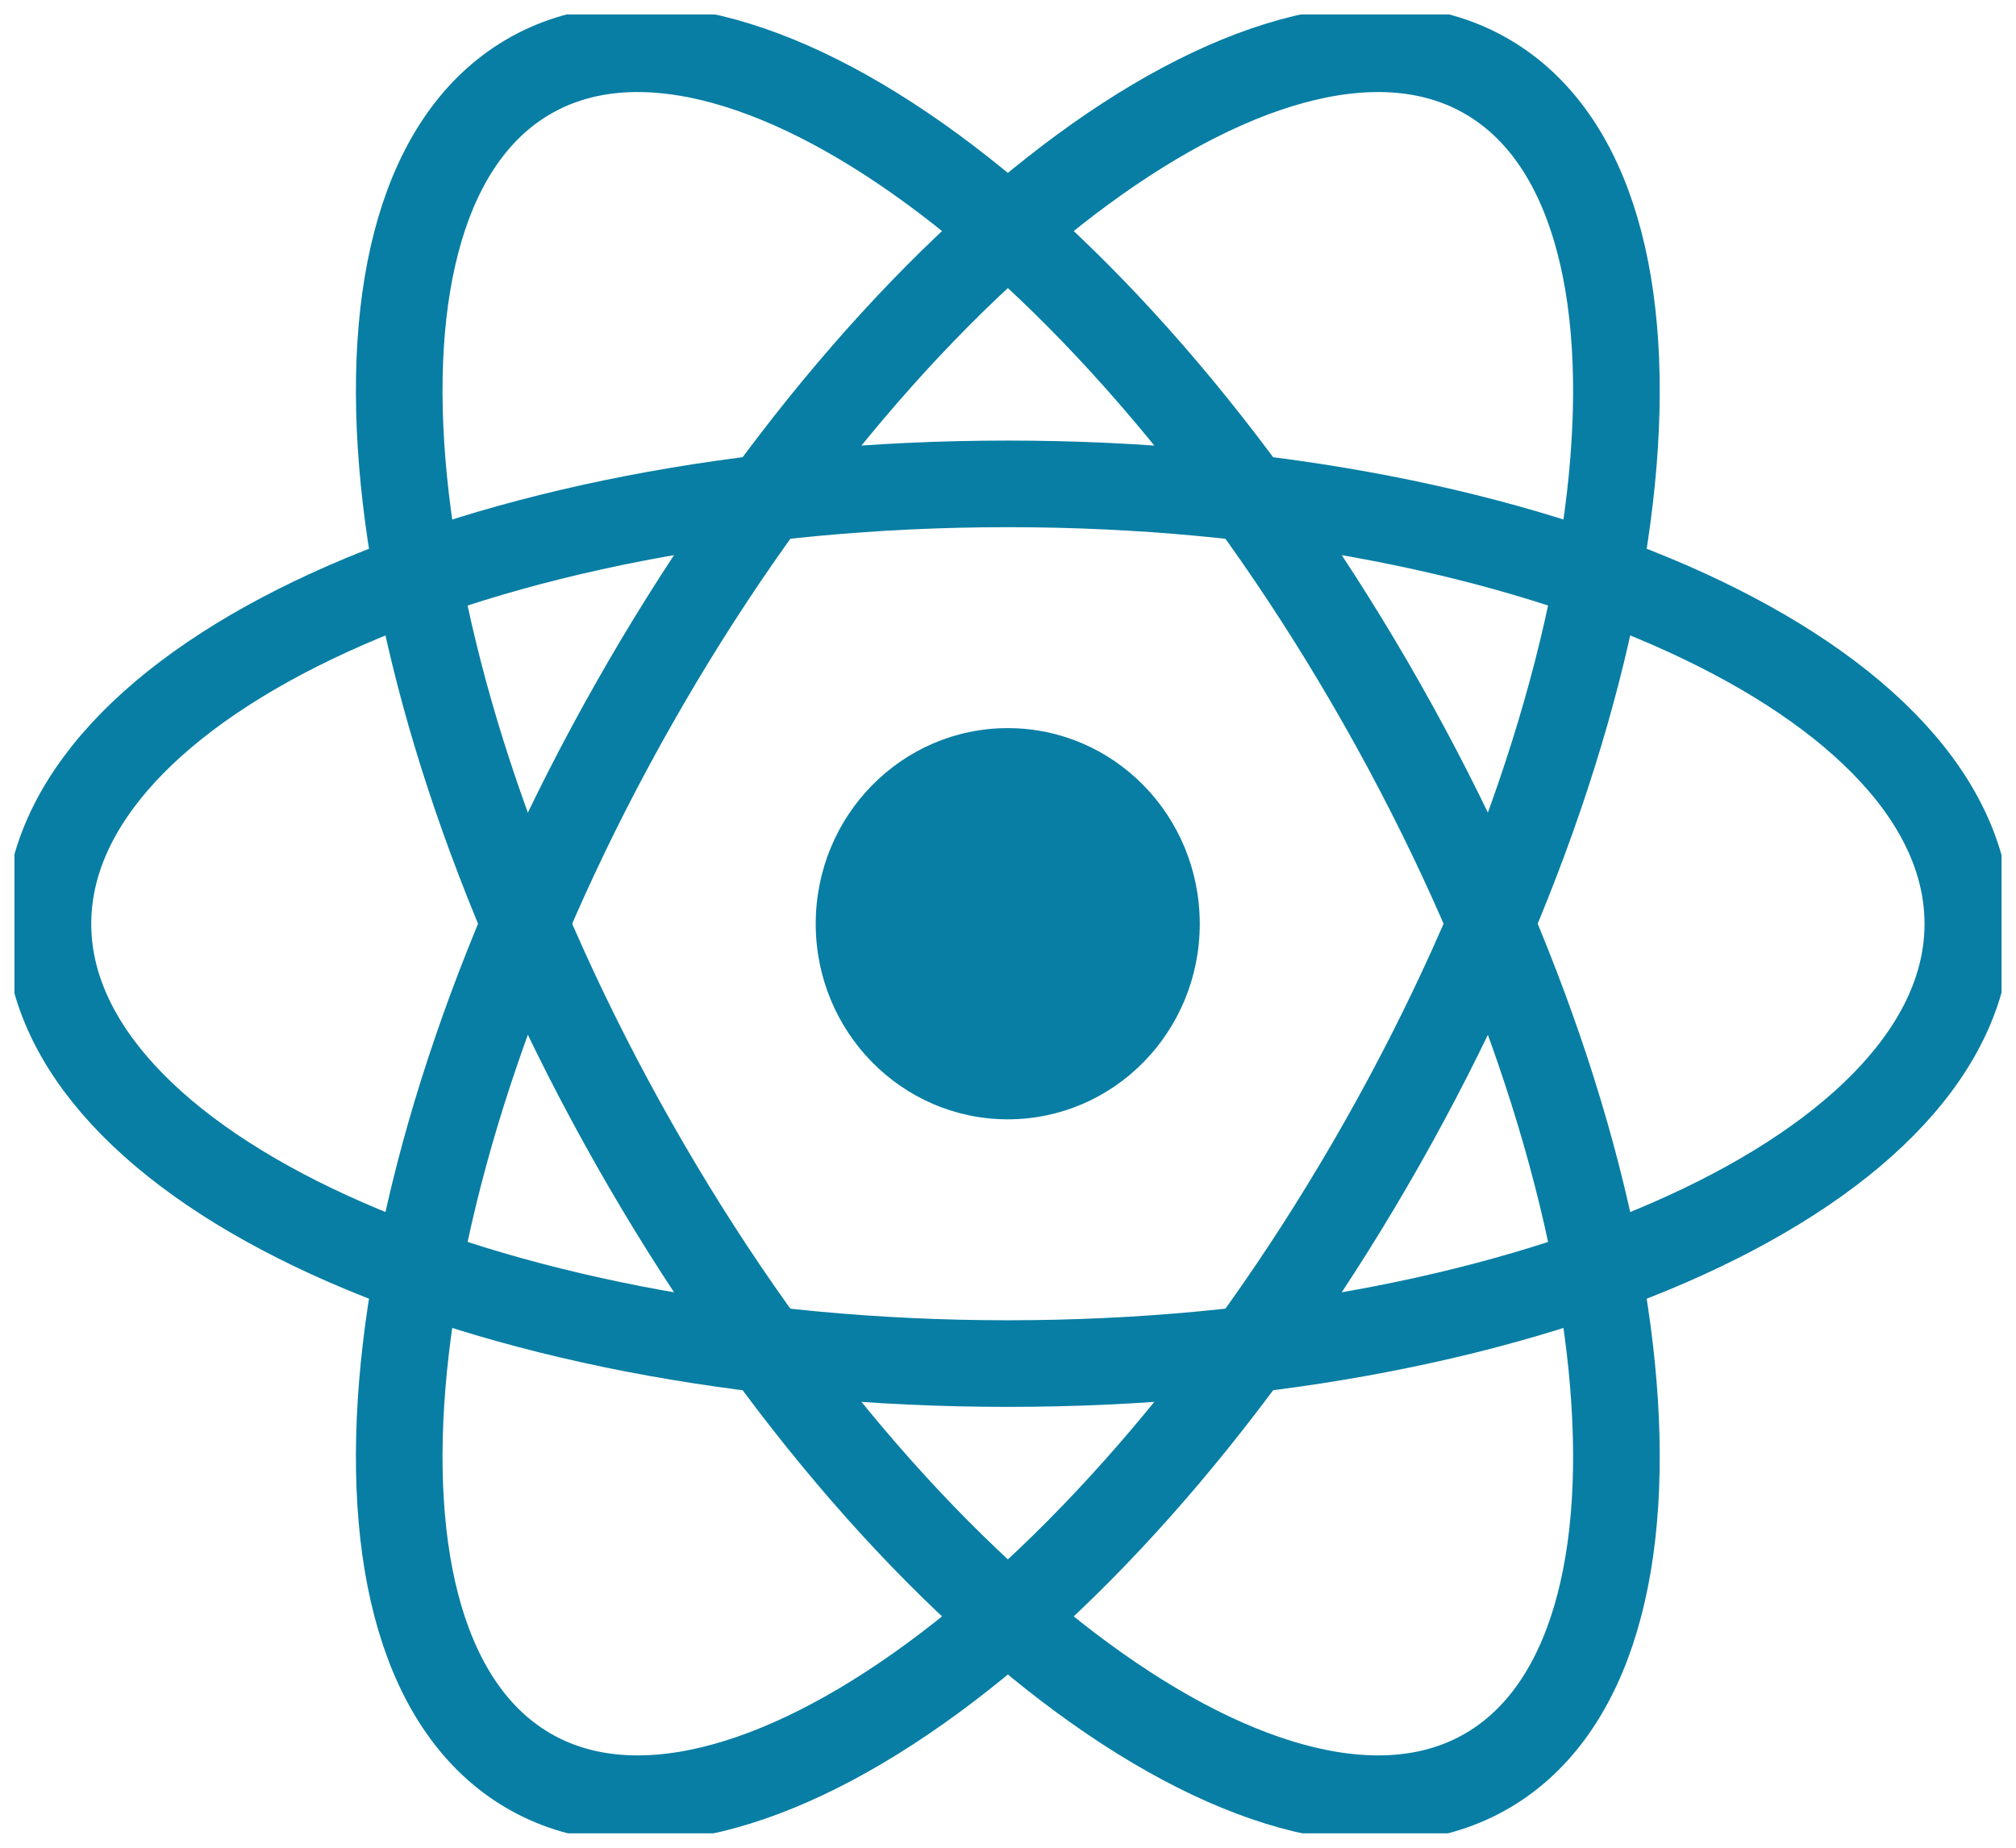 <svg width="69.818" height="64" viewBox="0 0 69.818 64" fill="none" xmlns="http://www.w3.org/2000/svg" xmlns:xlink="http://www.w3.org/1999/xlink">
	<desc>
			Created with Pixso.
	</desc>
	<defs>
		<clipPath id="clip327_1876">
			<rect rx="0" width="68.818" height="63" transform="translate(0.5 0.5)" fill="white" fill-opacity="0"/>
		</clipPath>
	</defs>
	<rect rx="0" width="68.818" height="63" transform="translate(0.5 0.5)" fill="#FFFFFF" fill-opacity="0"/>
	<g clip-path="url(#clip327_1876)">
		<path d="M41.55 32C41.55 35.74 38.58 38.77 34.9 38.77C31.23 38.77 28.25 35.74 28.25 32C28.25 28.25 31.23 25.22 34.9 25.22C38.58 25.22 41.55 28.25 41.55 32Z" fill="#087EA4" fill-opacity="1" fill-rule="evenodd"/>
		<path d="M34.9 47.23C16.54 47.23 1.66 40.41 1.66 32C1.66 23.58 16.54 16.76 34.9 16.76C53.27 16.76 68.15 23.58 68.15 32C68.15 40.41 53.27 47.23 34.9 47.23Z" stroke="#087EA4" stroke-opacity="1" stroke-width="3"/>
		<path d="M21.95 39.61C12.77 23.42 11.12 6.88 18.28 2.67C25.44 -1.54 38.68 8.18 47.86 24.38C57.04 40.57 58.68 57.11 51.53 61.32C44.37 65.53 31.13 55.81 21.95 39.61Z" stroke="#087EA4" stroke-opacity="1" stroke-width="3"/>
		<path d="M21.95 24.38C31.13 8.18 44.37 -1.54 51.53 2.67C58.68 6.88 57.04 23.42 47.86 39.61C38.68 55.81 25.44 65.53 18.28 61.32C11.12 57.11 12.77 40.57 21.95 24.38Z" stroke="#087EA4" stroke-opacity="1" stroke-width="3"/>
	</g>
</svg>
